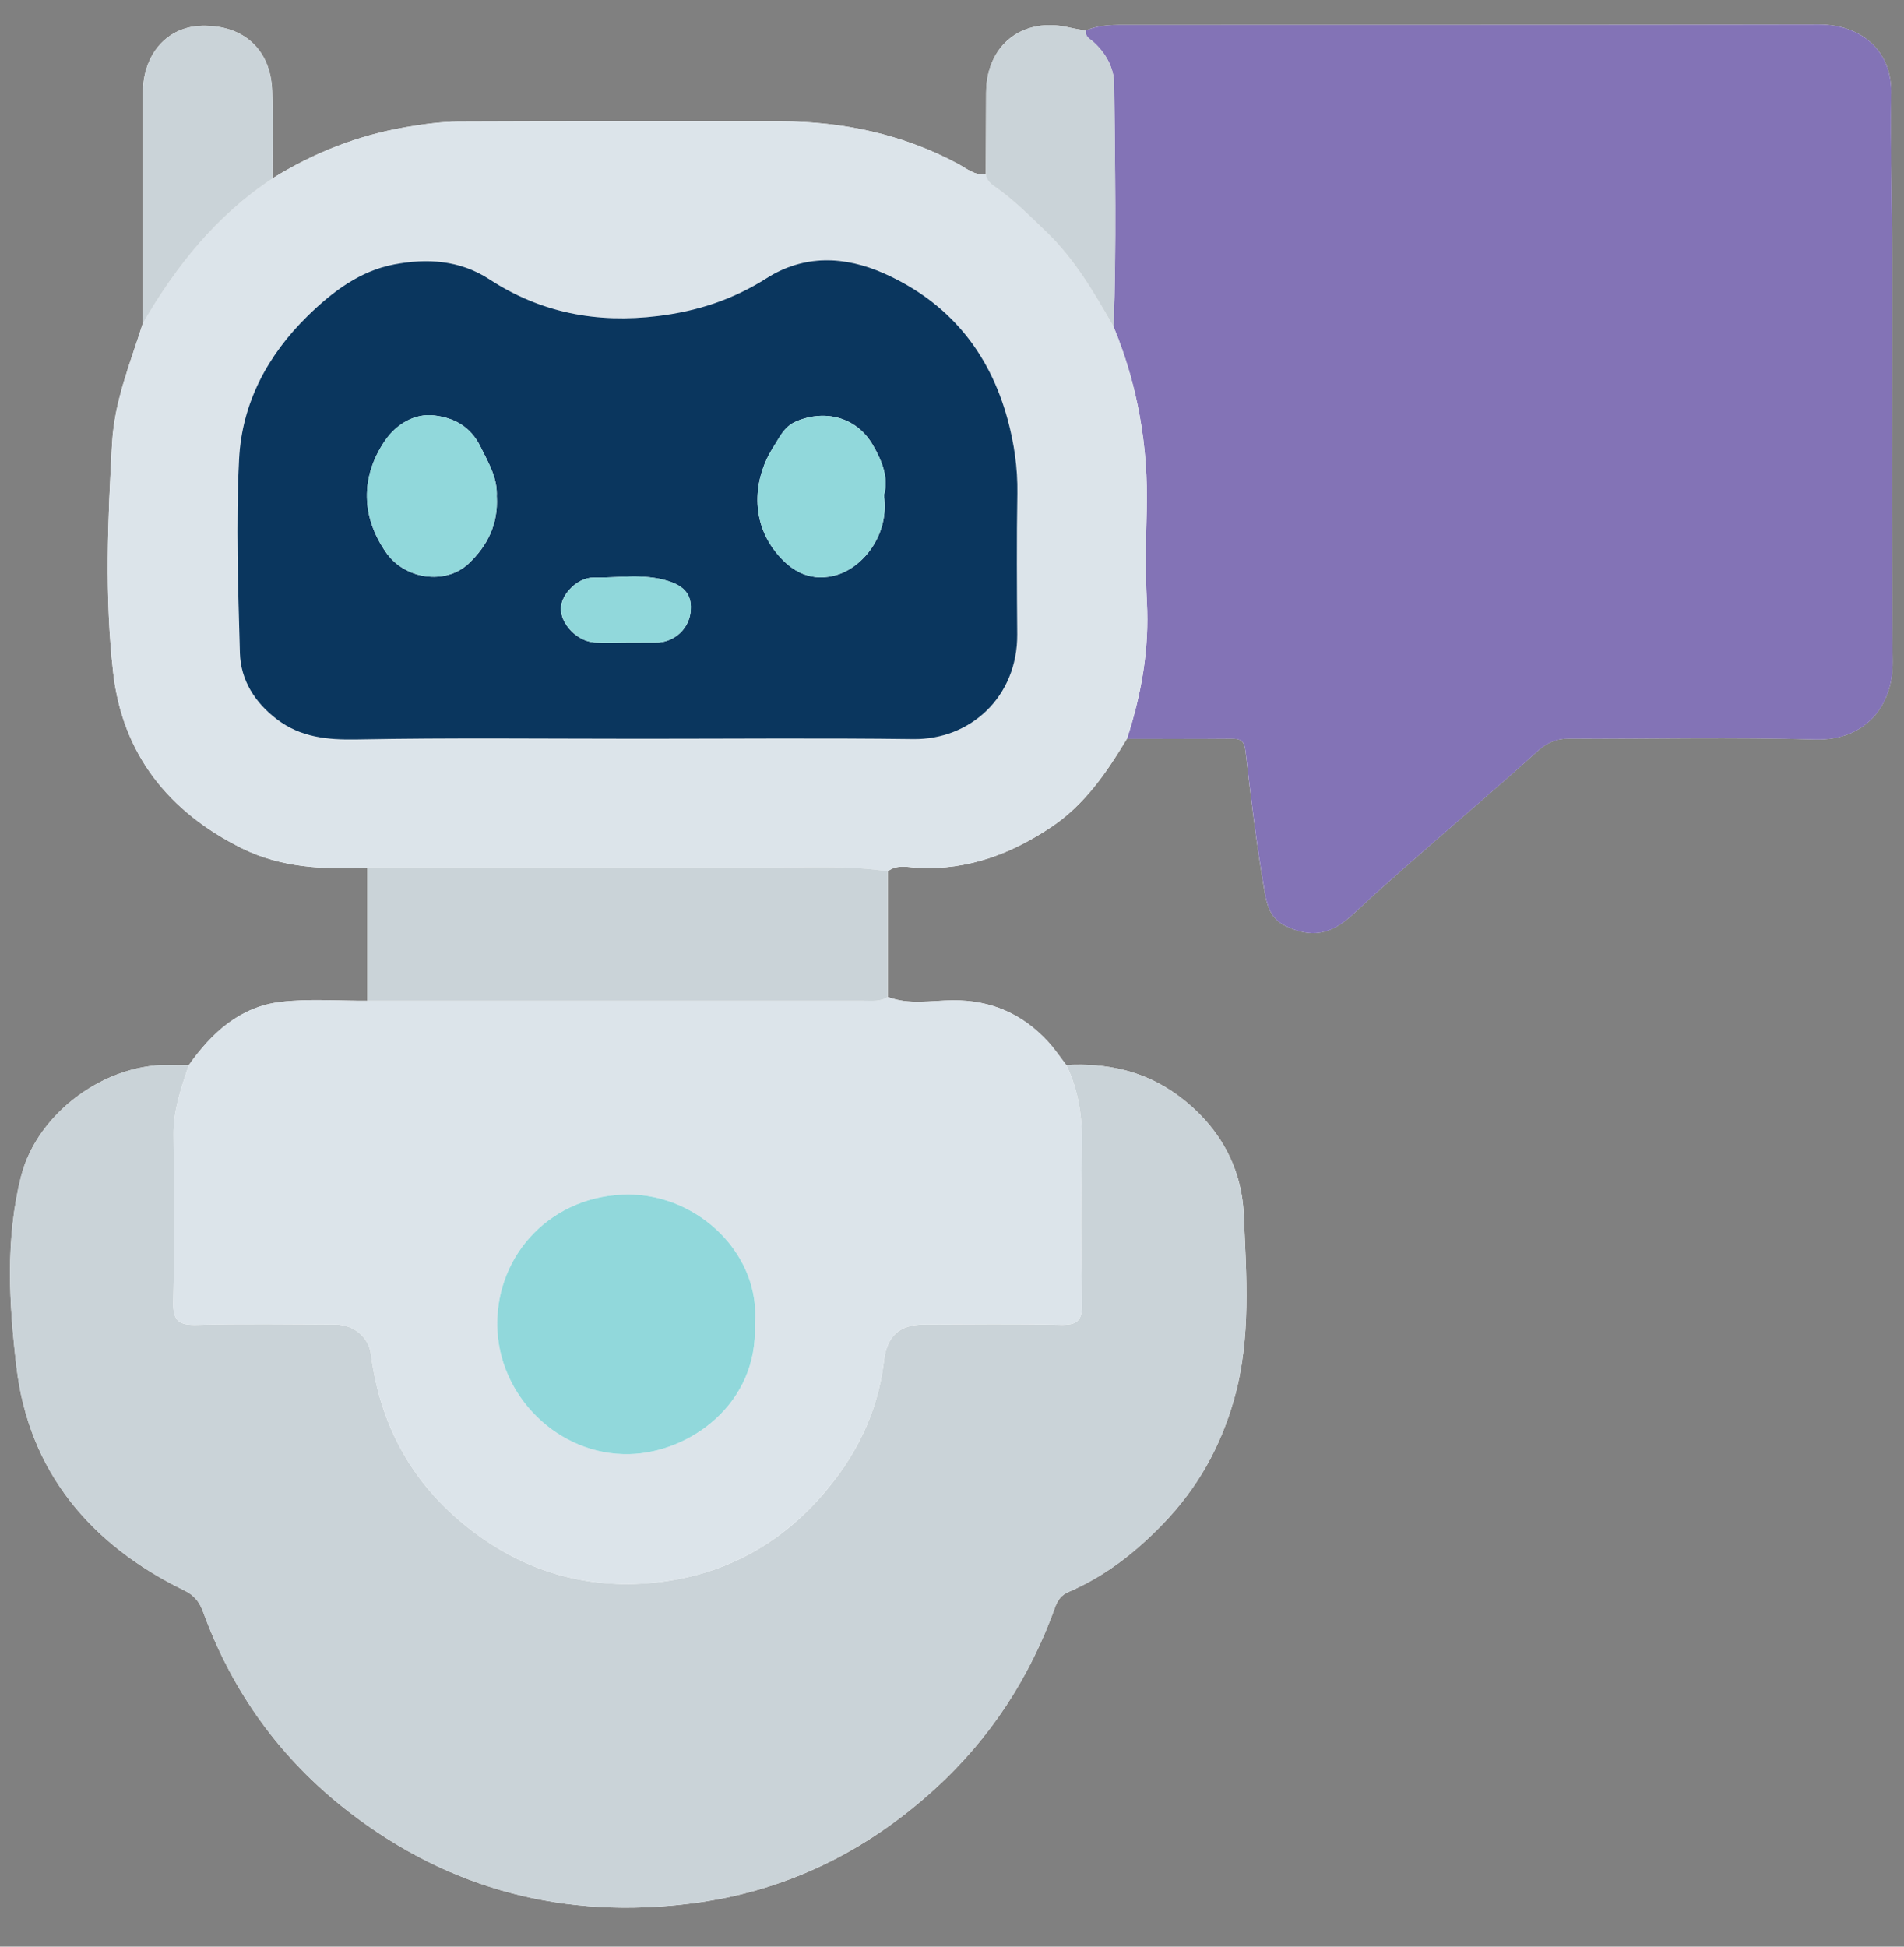<svg width="45" height="46" viewBox="0 0 45 46" fill="none" xmlns="http://www.w3.org/2000/svg">
<rect x="0" y="0" width="45" height="46" fill="#808080" stroke="none"/>
<g clip-path="url(#clip0_2689_14089)">
<path d="M20.982 23.559C20.982 22.57 20.982 21.58 20.982 20.591C21.209 20.414 21.474 20.499 21.714 20.51C22.879 20.562 23.903 20.177 24.852 19.54C25.639 19.012 26.157 18.252 26.634 17.457C27.456 17.457 28.279 17.462 29.101 17.454C29.313 17.451 29.407 17.495 29.436 17.744C29.565 18.869 29.701 19.995 29.895 21.111C29.942 21.378 30.026 21.705 30.367 21.872C30.978 22.171 31.45 22.1 31.983 21.598C32.546 21.069 33.129 20.562 33.71 20.052C34.58 19.288 35.465 18.541 36.323 17.763C36.551 17.556 36.767 17.451 37.073 17.453C39.017 17.462 40.962 17.416 42.905 17.472C44.085 17.505 44.744 16.681 44.732 15.631C44.697 12.454 44.722 9.278 44.718 6.101C44.715 4.799 44.673 3.496 44.695 2.194C44.711 1.152 43.939 0.578 42.995 0.58C37.566 0.592 32.138 0.585 26.709 0.589C26.357 0.589 25.997 0.575 25.661 0.723C25.53 0.699 25.398 0.68 25.27 0.65C24.166 0.391 23.311 1.062 23.307 2.194C23.304 2.833 23.302 3.474 23.299 4.114C23.037 4.155 22.847 3.982 22.642 3.872C21.327 3.168 19.917 2.868 18.435 2.868C15.897 2.868 13.359 2.862 10.822 2.874C10.409 2.877 9.992 2.935 9.584 3.005C8.457 3.199 7.41 3.614 6.438 4.216C6.438 3.527 6.454 2.837 6.432 2.149C6.401 1.173 5.76 0.59 4.779 0.609C3.954 0.626 3.378 1.275 3.377 2.197C3.375 4.01 3.377 5.822 3.377 7.635C3.085 8.568 2.704 9.471 2.649 10.474C2.548 12.283 2.471 14.093 2.675 15.893C2.895 17.825 3.989 19.183 5.709 20.041C6.647 20.509 7.661 20.551 8.683 20.5C8.683 21.55 8.683 22.6 8.683 23.649C7.999 23.653 7.308 23.595 6.633 23.676C5.675 23.79 5.006 24.403 4.464 25.167C4.344 25.167 4.224 25.175 4.106 25.169C2.524 25.085 0.88 26.293 0.5 27.794C0.123 29.282 0.216 30.821 0.391 32.304C0.682 34.77 2.138 36.502 4.356 37.582C4.594 37.697 4.715 37.853 4.803 38.093C5.496 39.994 6.641 41.575 8.239 42.81C10.64 44.665 13.358 45.36 16.36 44.977C18.566 44.695 20.465 43.76 22.097 42.272C23.403 41.083 24.341 39.638 24.938 37.975C24.998 37.809 25.086 37.69 25.25 37.619C26.112 37.25 26.825 36.694 27.481 36.015C28.305 35.164 28.849 34.188 29.168 33.058C29.575 31.615 29.457 30.14 29.394 28.684C29.343 27.541 28.78 26.572 27.829 25.877C27.044 25.304 26.156 25.114 25.202 25.168C25.057 24.982 24.925 24.782 24.766 24.61C24.16 23.956 23.421 23.63 22.516 23.639C22.007 23.643 21.485 23.75 20.985 23.56L20.982 23.559Z" fill="white"/>
<path d="M25.662 0.723C25.998 0.575 26.359 0.589 26.711 0.589C32.139 0.585 37.568 0.592 42.996 0.58C43.94 0.578 44.712 1.152 44.696 2.195C44.676 3.497 44.718 4.8 44.719 6.102C44.724 9.279 44.699 12.456 44.733 15.632C44.745 16.682 44.087 17.507 42.906 17.473C40.963 17.418 39.018 17.462 37.074 17.454C36.769 17.453 36.553 17.558 36.325 17.764C35.467 18.542 34.582 19.29 33.711 20.053C33.13 20.563 32.547 21.07 31.984 21.599C31.452 22.101 30.98 22.173 30.368 21.873C30.026 21.706 29.942 21.379 29.897 21.112C29.702 19.997 29.567 18.87 29.437 17.745C29.408 17.497 29.316 17.454 29.102 17.455C28.28 17.462 27.457 17.459 26.635 17.459C26.98 16.407 27.166 15.336 27.106 14.221C27.067 13.503 27.083 12.781 27.102 12.064C27.143 10.559 26.893 9.111 26.319 7.721C26.388 5.809 26.352 3.896 26.333 1.984C26.329 1.614 26.143 1.267 25.854 1.002C25.769 0.924 25.643 0.876 25.662 0.726V0.723Z" fill="#8373B6"/>
<path d="M23.3 40.973C22.94 41.435 22.54 41.869 22.096 42.273C20.462 43.759 18.563 44.694 16.359 44.977C13.357 45.36 10.639 44.665 8.238 42.81C6.64 41.575 5.495 39.994 4.801 38.093C4.714 37.853 4.591 37.698 4.355 37.582C2.136 36.501 0.681 34.77 0.389 32.304C0.214 30.822 0.12 29.282 0.498 27.794C0.879 26.294 2.523 25.085 4.104 25.169C4.223 25.175 4.343 25.169 4.463 25.168C4.284 25.704 4.095 26.233 4.101 26.815C4.114 28.134 4.125 29.453 4.095 30.771C4.084 31.221 4.236 31.317 4.654 31.306C5.744 31.277 6.838 31.295 7.929 31.298C8.354 31.298 8.714 31.593 8.767 32.003C8.994 33.753 9.801 35.161 11.214 36.216C12.519 37.193 14.003 37.578 15.598 37.384C17.092 37.201 18.369 36.533 19.389 35.382C20.216 34.449 20.747 33.395 20.893 32.155C20.96 31.581 21.252 31.3 21.832 31.298C22.908 31.295 23.985 31.281 25.062 31.305C25.446 31.313 25.581 31.223 25.572 30.812C25.544 29.569 25.543 28.324 25.569 27.081C25.584 26.409 25.495 25.773 25.202 25.168C26.156 25.115 27.044 25.305 27.829 25.878C28.78 26.573 29.344 27.543 29.393 28.684C29.457 30.14 29.575 31.616 29.168 33.058C28.85 34.187 28.306 35.163 27.481 36.016C26.824 36.694 26.113 37.25 25.25 37.62C25.086 37.691 24.997 37.809 24.938 37.975C24.543 39.073 24.001 40.077 23.301 40.974" fill="#CAD3D8"/>
<path d="M26.317 7.718C26.893 9.11 27.141 10.557 27.101 12.061C27.081 12.78 27.066 13.502 27.104 14.218C27.164 15.334 26.977 16.404 26.634 17.456C26.156 18.251 25.638 19.01 24.852 19.539C23.903 20.176 22.88 20.561 21.714 20.509C21.473 20.498 21.209 20.413 20.982 20.59C20.124 20.456 19.26 20.5 18.398 20.5C15.159 20.498 11.92 20.5 8.683 20.5C7.661 20.55 6.647 20.509 5.708 20.041C3.989 19.184 2.895 17.825 2.675 15.893C2.471 14.094 2.548 12.283 2.649 10.474C2.705 9.473 3.084 8.568 3.377 7.635C4.162 6.284 5.121 5.088 6.439 4.216C7.411 3.612 8.457 3.199 9.585 3.005C9.993 2.936 10.41 2.877 10.822 2.874C13.36 2.862 15.898 2.868 18.436 2.868C19.918 2.868 21.326 3.168 22.643 3.872C22.848 3.982 23.038 4.155 23.3 4.114C23.32 4.259 23.412 4.339 23.529 4.42C23.968 4.727 24.342 5.107 24.727 5.476C25.401 6.124 25.862 6.918 26.318 7.717L26.317 7.718ZM15.121 17.457C17.274 17.457 19.428 17.437 21.582 17.465C22.93 17.481 24.049 16.469 24.041 14.988C24.034 13.879 24.026 12.77 24.044 11.661C24.054 11.062 23.969 10.474 23.814 9.912C23.381 8.324 22.428 7.15 20.907 6.467C19.957 6.041 18.997 6.017 18.123 6.571C17.32 7.08 16.483 7.354 15.549 7.468C14.109 7.645 12.781 7.393 11.57 6.603C10.861 6.14 10.086 6.103 9.315 6.248C8.507 6.401 7.856 6.894 7.27 7.467C6.318 8.399 5.717 9.532 5.65 10.848C5.572 12.371 5.626 13.903 5.669 15.43C5.687 16.073 6.024 16.601 6.539 16.994C7.102 17.422 7.736 17.486 8.436 17.473C10.664 17.431 12.892 17.457 15.121 17.457Z" fill="#DCE4EA"/>
<path d="M25.202 25.167C25.495 25.771 25.583 26.407 25.569 27.079C25.543 28.323 25.544 29.567 25.571 30.81C25.581 31.222 25.445 31.312 25.061 31.303C23.985 31.278 22.908 31.293 21.831 31.296C21.252 31.297 20.96 31.579 20.893 32.153C20.747 33.394 20.216 34.447 19.388 35.38C18.368 36.531 17.092 37.2 15.598 37.382C14.004 37.577 12.519 37.191 11.213 36.215C9.801 35.159 8.994 33.751 8.767 32.002C8.714 31.592 8.354 31.297 7.929 31.296C6.837 31.294 5.745 31.277 4.653 31.305C4.235 31.315 4.083 31.219 4.094 30.77C4.124 29.452 4.115 28.133 4.1 26.814C4.094 26.232 4.283 25.703 4.463 25.167C5.004 24.403 5.673 23.789 6.631 23.676C7.306 23.595 7.998 23.653 8.682 23.649C12.593 23.649 16.505 23.649 20.418 23.649C20.611 23.649 20.808 23.673 20.983 23.559C21.485 23.749 22.005 23.642 22.514 23.637C23.419 23.629 24.158 23.955 24.764 24.609C24.924 24.782 25.057 24.98 25.201 25.167H25.202ZM17.842 31.297C17.994 29.666 16.522 28.227 14.851 28.225C13.071 28.225 11.738 29.608 11.753 31.309C11.769 32.99 13.204 34.403 14.883 34.361C16.312 34.326 17.926 33.165 17.842 31.297Z" fill="#DCE4EA"/>
<path d="M20.983 23.559C20.808 23.673 20.611 23.649 20.418 23.649C16.506 23.649 12.595 23.649 8.682 23.649C8.682 22.6 8.682 21.55 8.682 20.5C11.92 20.5 15.159 20.499 18.396 20.5C19.259 20.5 20.123 20.456 20.981 20.589C20.981 21.579 20.981 22.568 20.981 23.558L20.983 23.559Z" fill="#CAD3D8"/>
<path d="M26.317 7.718C25.861 6.919 25.4 6.125 24.726 5.477C24.34 5.107 23.966 4.727 23.528 4.421C23.41 4.34 23.318 4.26 23.299 4.115C23.301 3.474 23.304 2.834 23.306 2.195C23.311 1.063 24.164 0.392 25.269 0.651C25.399 0.681 25.531 0.7 25.66 0.724C25.641 0.875 25.767 0.923 25.852 1.001C26.141 1.265 26.327 1.613 26.331 1.983C26.35 3.895 26.387 5.808 26.317 7.72V7.718Z" fill="#CAD3D8"/>
<path d="M6.44 4.217C5.121 5.089 4.163 6.285 3.378 7.637C3.378 5.824 3.376 4.012 3.378 2.199C3.378 1.276 3.956 0.626 4.78 0.61C5.761 0.591 6.402 1.173 6.433 2.151C6.456 2.839 6.439 3.528 6.439 4.217H6.44Z" fill="#CAD3D8"/>
<path d="M15.121 17.457C12.893 17.457 10.664 17.431 8.437 17.473C7.737 17.486 7.103 17.424 6.54 16.994C6.025 16.602 5.688 16.073 5.67 15.43C5.628 13.903 5.573 12.371 5.651 10.848C5.718 9.53 6.319 8.399 7.27 7.467C7.856 6.894 8.508 6.401 9.316 6.248C10.088 6.102 10.862 6.14 11.571 6.603C12.782 7.394 14.111 7.645 15.55 7.468C16.485 7.354 17.322 7.08 18.124 6.571C18.998 6.017 19.958 6.041 20.907 6.467C22.429 7.15 23.382 8.323 23.815 9.911C23.968 10.475 24.055 11.063 24.045 11.661C24.026 12.769 24.034 13.879 24.042 14.988C24.051 16.469 22.932 17.483 21.583 17.465C19.429 17.437 17.275 17.457 15.121 17.457ZM20.892 11.705C21.009 11.294 20.849 10.89 20.623 10.505C20.246 9.864 19.514 9.668 18.83 9.952C18.527 10.079 18.431 10.329 18.282 10.558C17.823 11.266 17.735 12.216 18.271 12.962C18.713 13.576 19.235 13.75 19.787 13.582C20.404 13.395 21.026 12.631 20.892 11.705ZM11.74 11.74C11.764 11.293 11.548 10.945 11.356 10.555C11.109 10.051 10.696 9.868 10.263 9.818C9.805 9.763 9.366 10.021 9.094 10.421C8.514 11.28 8.539 12.221 9.129 13.062C9.576 13.699 10.537 13.824 11.074 13.319C11.53 12.891 11.776 12.376 11.741 11.741L11.74 11.74ZM14.813 15.184C15.036 15.182 15.261 15.182 15.484 15.182C15.514 15.182 15.544 15.182 15.574 15.181C15.96 15.149 16.271 14.853 16.319 14.479C16.372 14.069 16.185 13.855 15.797 13.731C15.21 13.544 14.619 13.658 14.03 13.648C13.654 13.642 13.266 14.039 13.257 14.37C13.246 14.744 13.641 15.156 14.052 15.181C14.306 15.197 14.559 15.184 14.813 15.184Z" fill="#0A365E"/>
<path d="M17.84 31.298C17.924 33.165 16.311 34.325 14.881 34.361C13.203 34.403 11.768 32.99 11.752 31.31C11.736 29.61 13.07 28.226 14.85 28.226C16.522 28.226 17.994 29.666 17.84 31.298Z" fill="#91D8DB"/>
<path d="M20.891 11.706C21.025 12.633 20.403 13.395 19.786 13.582C19.234 13.751 18.712 13.576 18.27 12.962C17.735 12.216 17.823 11.268 18.281 10.559C18.43 10.329 18.526 10.079 18.83 9.952C19.514 9.669 20.244 9.865 20.622 10.506C20.848 10.889 21.01 11.294 20.891 11.706Z" fill="#91D8DB"/>
<path d="M11.741 11.74C11.775 12.375 11.529 12.89 11.073 13.318C10.536 13.823 9.576 13.698 9.128 13.06C8.539 12.22 8.513 11.279 9.093 10.42C9.365 10.018 9.804 9.761 10.262 9.817C10.695 9.868 11.108 10.051 11.355 10.554C11.547 10.944 11.762 11.292 11.739 11.739L11.741 11.74Z" fill="#91D8DB"/>
<path d="M14.814 15.184C14.561 15.184 14.307 15.196 14.054 15.181C13.642 15.156 13.247 14.745 13.258 14.37C13.268 14.038 13.655 13.642 14.031 13.648C14.619 13.658 15.211 13.544 15.798 13.731C16.186 13.855 16.373 14.069 16.32 14.479C16.272 14.853 15.961 15.149 15.575 15.181C15.545 15.184 15.515 15.182 15.485 15.182C15.262 15.182 15.037 15.182 14.814 15.182V15.184Z" fill="#91D8DB"/>
</g>
<defs>
<clipPath id="clip0_2689_14089">
<rect width="44.496" height="44.496" fill="white" transform="translate(0.236 0.58)"/>
</clipPath>
</defs>
</svg>
